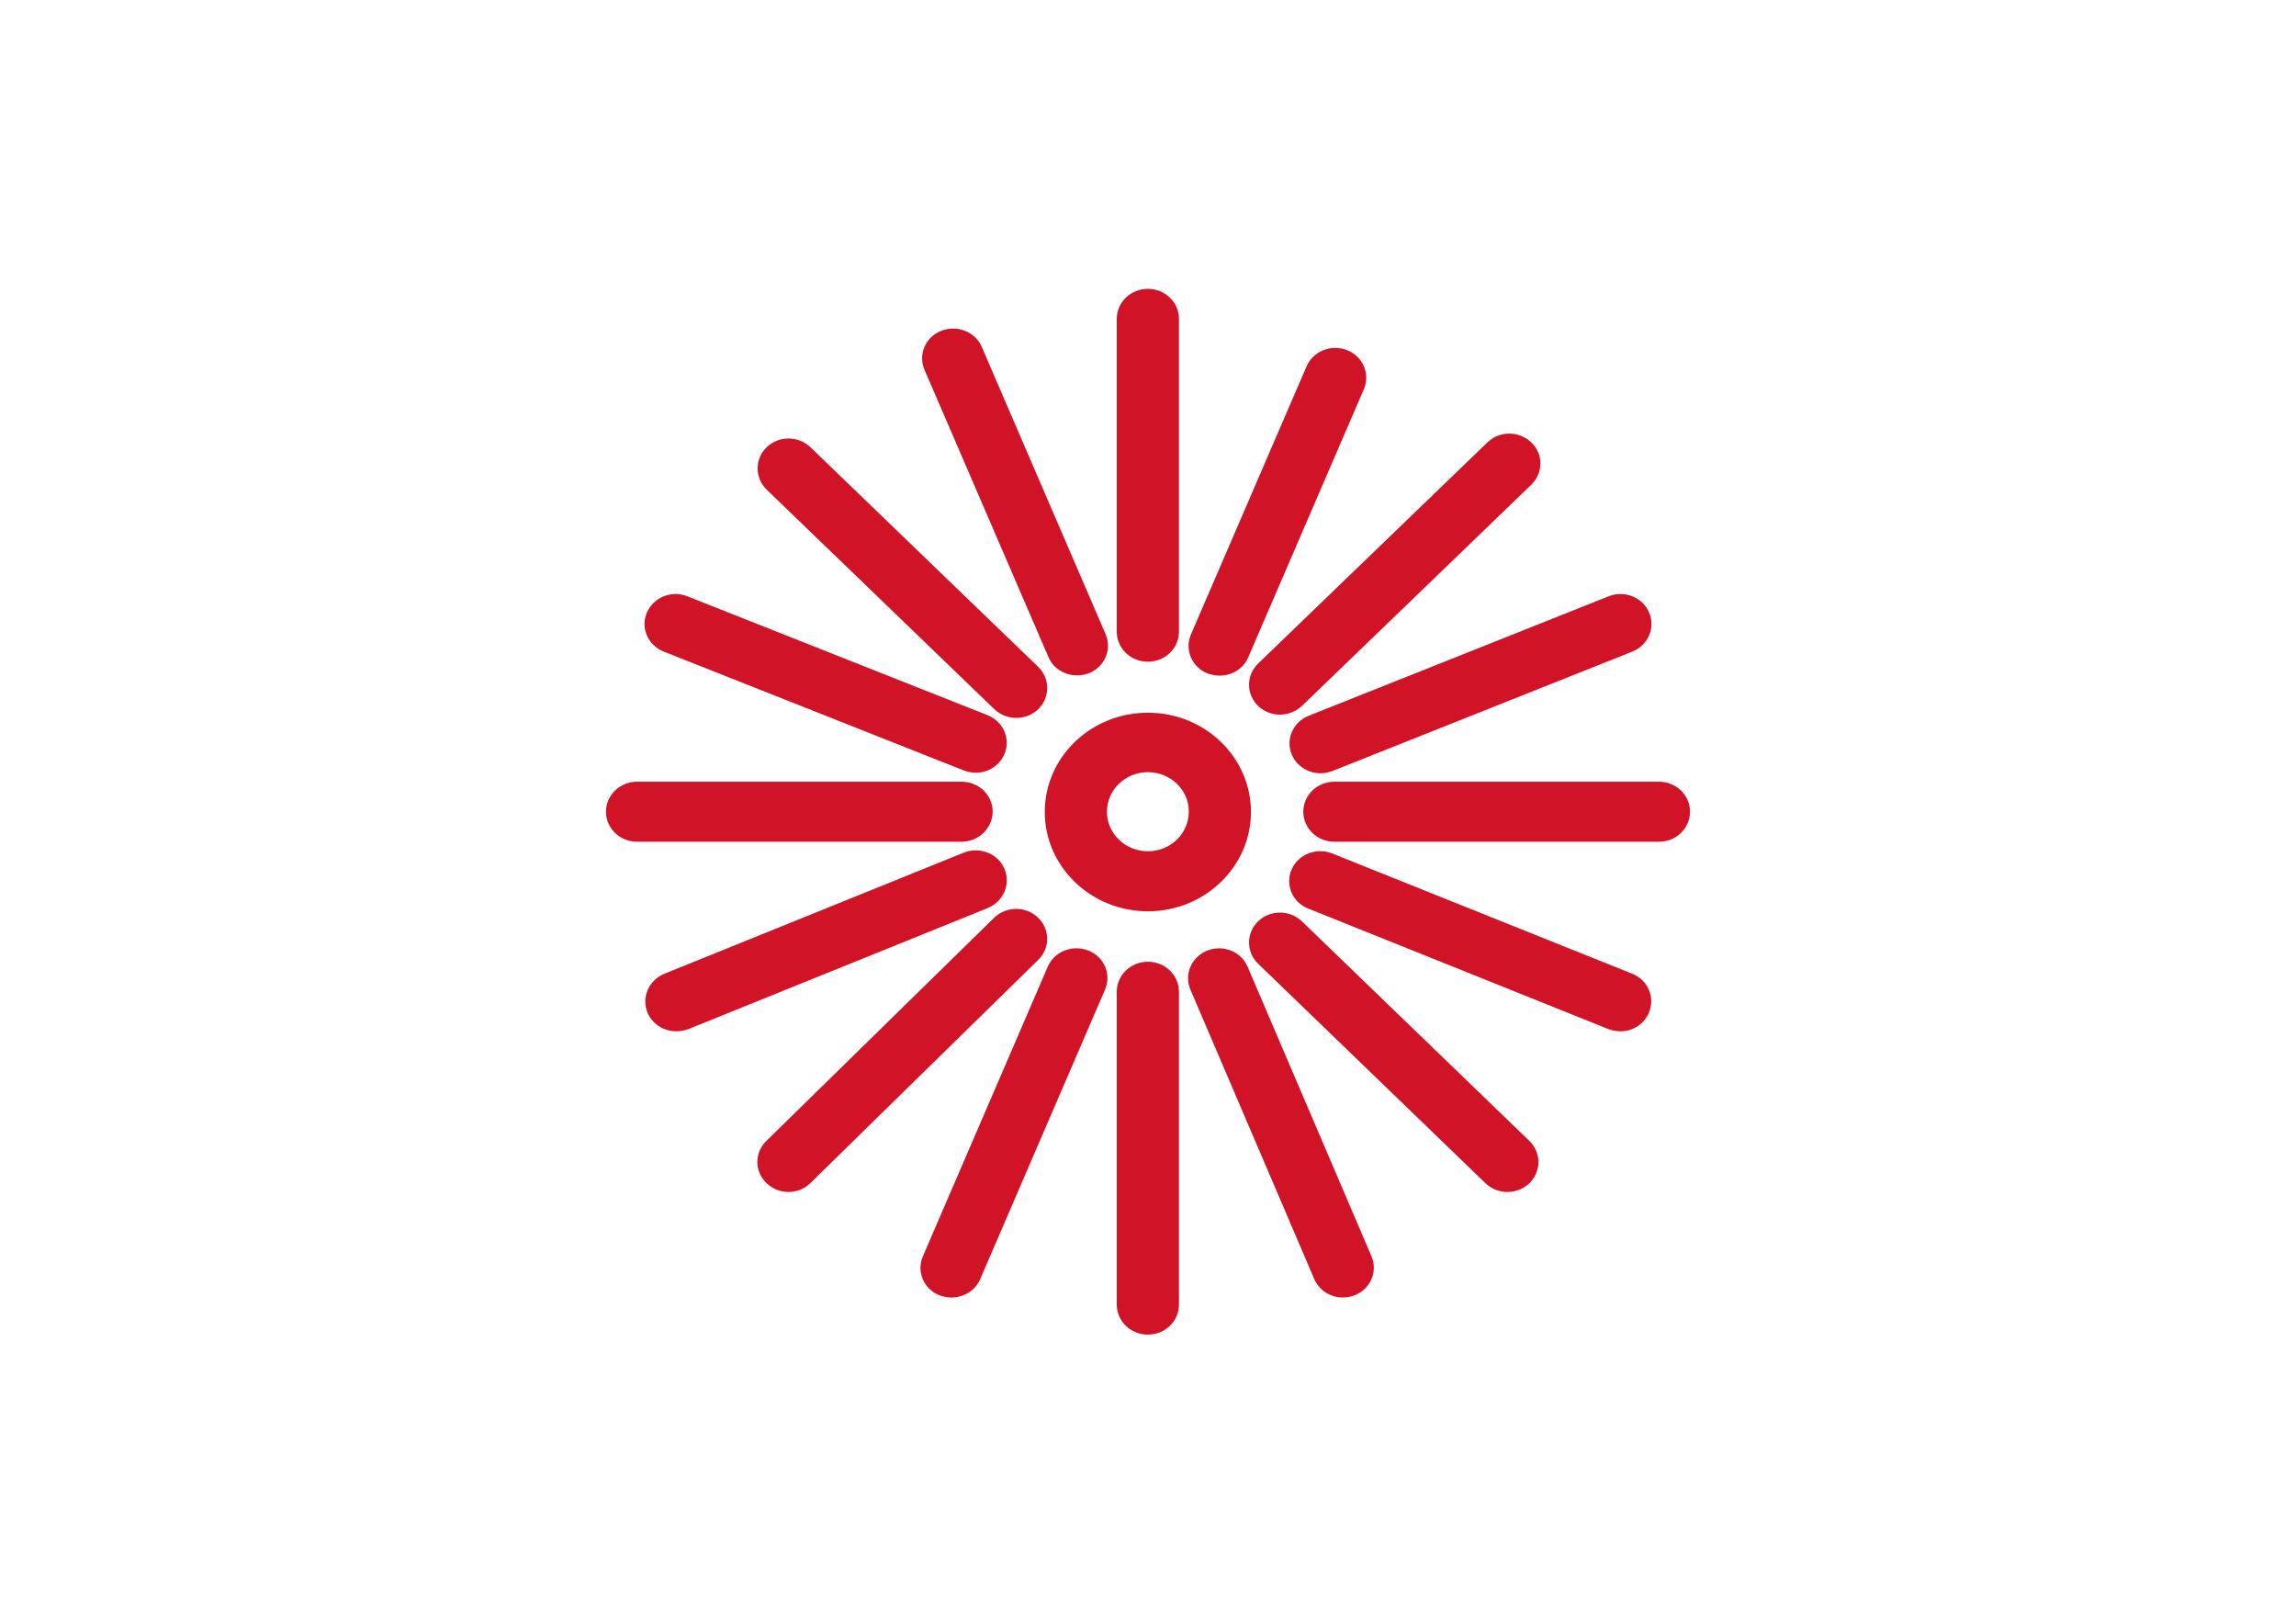 <?xml version="1.0" encoding="utf-8"?>
<!-- Generator: Adobe Illustrator 18.0.0, SVG Export Plug-In . SVG Version: 6.00 Build 0)  -->
<!DOCTYPE svg PUBLIC "-//W3C//DTD SVG 1.1//EN" "http://www.w3.org/Graphics/SVG/1.1/DTD/svg11.dtd">
<svg version="1.1" id="Calque_1" xmlns="http://www.w3.org/2000/svg" xmlns:xlink="http://www.w3.org/1999/xlink" x="0px" y="0px"
	 viewBox="0 0 841.9 595.3" enable-background="new 0 0 841.9 595.3" xml:space="preserve">
<g>
	<path fill="#D01326" d="M-407.3,318.6c15.8,0,29.2-10.3,34.3-24.5h47.4c2,11.4,6.3,22.1,12.6,31.2l-33.6,33.6
		c-13.4-6.3-30-3.9-41.1,7.1c-14.2,14.2-14.2,37.1,0,51.3c14.2,14.2,37.1,14.2,51.3,0c11.1-11.1,13.4-28,7.1-41.5l33.6-33.6
		c9.1,6.7,20.1,11.1,31.6,13v47.4c-14.2,4.7-24.5,18.6-24.5,34.3c0,20.1,16.2,36.3,36.3,36.3s36.3-16.2,36.3-36.3
		c0-15.8-9.9-29.2-24.1-34v-47.4c11.4-2,22.1-6.3,31.2-13l33.6,33.6c-6.7,13.4-4.3,30.4,7.1,41.5c14.2,14.2,37.1,14.2,51.3,0
		s14.2-37.1,0-51.3c-11.1-11.1-27.6-13.4-41.1-7.1l-33.6-33.6c6.7-9.1,11.1-19.7,13-31.2h47.4c4.7,14.2,18.6,24.5,34.3,24.5
		c20.1,0,36.3-16.2,36.3-36.3s-16.2-36.3-36.3-36.3c-15.8,0-29.2,9.9-34,24.1H-178c-2-11.4-6.3-22.1-13-31.2l33.6-33.6
		c13.4,6.7,30.4,4.3,41.5-7.1c14.2-14.2,14.2-37.1,0-51.3c-14.2-14.2-37.1-14.2-51.3,0c-11.1,11.1-13.4,27.6-7.1,41.1l-33.6,33.6
		c-9.1-6.3-19.3-11.1-30.8-12.6v-47.4c13.8-5.1,24.1-18.6,24.1-34c0-20.1-16.2-36.3-36.3-36.3s-36.3,16.2-36.3,36.3
		c0,15.8,10.3,29.2,24.5,34.3v47.4c-11.4,2-22.1,6.3-31.2,13l-33.6-33.6c6.3-13.4,3.9-30-7.1-41.1c-14.2-14.2-37.1-14.2-51.3,0
		c-14.2,14.2-14.2,37.1,0,51.3c11.1,11.1,28,13.4,41.5,7.1L-311,240c-6.7,9.1-11.1,19.7-13,31.2h-49c-5.1-13.8-18.6-24.1-34-24.1
		c-20.1,0-36.3,16.2-36.3,36.3C-443.2,302.4-427.1,318.6-407.3,318.6z M-352.4,401.1c-5.1,5.1-13.4,5.1-18.6,0
		c-5.1-5.1-5.1-13.4,0-18.6c5.1-5.1,13.4-5.1,18.6,0C-347.3,387.7-347.3,396-352.4,401.1z M-151.9,382.5c5.1-5.1,13.4-5.1,18.6,0
		c5.1,5.1,5.1,13.4,0,18.6c-5.1,5.1-13.4,5.1-18.6,0C-157,396-157,387.7-151.9,382.5z M-97,269.2c7.1,0,13,5.9,13,13s-5.9,13-13,13
		s-13-5.9-13-13C-110.4,275.2-104.5,269.2-97,269.2z M-151.9,163.4c5.1-5.1,13.4-5.1,18.6,0c5.1,5.1,5.1,13.4,0,18.6
		c-5.1,5.1-13.4,5.1-18.6,0C-157,176.9-157,168.6-151.9,163.4z M-352.4,182c-5.1,5.1-13.4,5.1-18.6,0c-5.1-5.1-5.1-13.4,0-18.6
		c5.1-5.1,13.4-5.1,18.6,0C-347.3,168.6-347.3,176.9-352.4,182z M-239.1,437.4c0,7.1-5.9,13-13,13c-7.1,0-13-5.9-13-13
		c0-7.1,5.9-13,13-13C-245.1,424.4-239.1,429.9-239.1,437.4z M-265.2,127.1c0-7.1,5.9-13,13-13c7.1,0,13,5.9,13,13
		c0,7.1-5.9,13-13,13C-259.3,140.1-265.2,134.6-265.2,127.1z M-252.2,235.7c25.7,0,46.6,20.9,46.6,46.6c0,25.7-20.9,46.6-46.6,46.6
		s-46.6-20.9-46.6-46.6C-298.8,256.6-277.8,235.7-252.2,235.7z M-407.3,269.2c7.1,0,13,5.9,13,13s-5.9,13-13,13s-13-5.9-13-13
		S-414.4,269.2-407.3,269.2z M-273.1,282.3c0-11.4,9.5-20.9,20.9-20.9c11.4,0,20.9,9.5,20.9,20.9s-9.5,20.9-20.9,20.9
		C-263.6,303.2-273.1,293.7-273.1,282.3z"/>
</g>
<path fill="#D01326" stroke="#D01326" stroke-width="8.504" stroke-miterlimit="10" d="M-631.7,264.1
	c14.3,12.8,32.6,21.1,52.9,22.6v133c-22.3-46.9-70.2-79.5-125.5-79.5c-3.7,0-6.7,3-6.7,6.7c0,76.6,62.3,138.9,138.9,138.9
	c0,0,0.1,0,0.1,0c0.2,0,0.4,0,0.6-0.1c0.1,0,0.2,0.1,0.3,0.1c0.2,0,0.3-0.1,0.5-0.1c75.8-0.9,137.2-62.8,137.2-138.9
	c0-3.7-3-6.7-6.7-6.7c-55.1,0-102.9,32.3-125.3,78.9V286.7c46.1-3.5,82.5-42,82.5-89v-81.4c0-0.2,0-0.4,0-0.6c0-0.6-0.2-1.2-0.3-1.7
	c-0.1-0.2-0.1-0.4-0.2-0.6c-0.3-0.7-0.7-1.3-1.2-1.8c-0.1-0.1-0.1-0.2-0.1-0.2c-0.1-0.1-0.1-0.1-0.2-0.1c-0.6-0.5-1.2-1-2-1.3
	c-0.1,0-0.2,0-0.2-0.1c-0.7-0.3-1.5-0.4-2.3-0.5c0,0,0,0,0,0c0,0,0,0,0,0c-2,0-3.7,0.9-4.9,2.2l-0.6,0.6c-0.8,0.3-1.6,0.8-2.3,1.5
	l-34.1,34.6l-37-37c-2.5-2.5-7-2.5-9.5,0l-36,36l-36-36c0,0-0.1-0.1-0.2-0.1c-0.6-0.6-1.3-1-2-1.3c-0.1,0-0.1,0-0.2-0.1
	c-0.7-0.3-1.5-0.5-2.4-0.5c0,0,0,0,0,0c0,0,0,0,0,0c-3.7,0-6.7,3-6.7,6.7v81.5c0,24.4,9.8,46.5,25.7,62.6L-631.7,264.1z
	 M-572.2,273.6c-17.8,0-34.2-6.2-47.2-16.6l87.3-88.8l35.8-35.8v65.3C-496.3,239.6-530.4,273.6-572.2,273.6z M-573.3,125.7
	l32.3,32.3l-1,1l-30.3,30.3l-32.4-32.4L-573.3,125.7z M-648.1,132.3l66.8,66.8l-47.8,48.6c-11.8-13.4-19-30.9-19-50V132.3z
	 M-697.4,353.9c59.7,3.3,108.3,48.4,117.1,106.4l-53.9-53.9c-2.6-2.6-6.9-2.6-9.5,0c-2.6,2.6-2.6,6.9,0,9.5l55.5,55.5
	C-647.6,463.7-694.1,414.5-697.4,353.9z M-553.4,470.9l53.9-53.9c2.6-2.6,2.6-6.9,0-9.5c-2.6-2.6-6.9-2.6-9.5,0l-55.5,55.5
	c7.6-59.4,56.9-105.9,117.5-109.2C-450.3,413.5-495.4,462.1-553.4,470.9z"/>
<g>
	<g>
		<g>
			<path fill="#D01326" d="M420.9,334.1c-20.8,0-37.8-16.3-37.8-36.4c0-20.1,16.9-36.4,37.8-36.4s37.8,16.3,37.8,36.4
				C458.7,317.7,441.8,334.1,420.9,334.1z M420.9,283.1c-8.3,0-15,6.5-15,14.5c0,8,6.7,14.5,15,14.5c8.3,0,15-6.5,15-14.5
				C436,289.6,429.2,283.1,420.9,283.1z"/>
		</g>
	</g>
	<g>
		<g>
			<g>
				<g>
					<path fill="#D01326" d="M372.6,263.2c-2.9,0-5.8-1.1-8-3.2l-83.5-80.5c-4.4-4.3-4.4-11.2,0-15.5c4.4-4.3,11.6-4.3,16.1,0
						l83.5,80.5c4.4,4.3,4.4,11.2,0,15.5C378.4,262.2,375.5,263.2,372.6,263.2z"/>
				</g>
			</g>
			<g>
				<g>
					<path fill="#D01326" d="M552.7,437c-2.9,0-5.8-1.1-8-3.2l-83.4-80.5c-4.4-4.3-4.4-11.2,0-15.5c4.4-4.3,11.6-4.3,16.1,0
						l83.4,80.5c4.4,4.3,4.4,11.2,0,15.5C558.6,435.9,555.7,437,552.7,437z"/>
				</g>
			</g>
		</g>
		<g>
			<g>
				<g>
					<g>
						<path fill="#D01326" d="M420.9,242.6c-6.3,0-11.4-4.9-11.4-11V116.9c0-6.1,5.1-11,11.4-11c6.3,0,11.4,4.9,11.4,11v114.7
							C432.3,237.7,427.2,242.6,420.9,242.6z"/>
					</g>
				</g>
				<g>
					<g>
						<path fill="#D01326" d="M420.9,489.3c-6.3,0-11.4-4.9-11.4-11V363.6c0-6.1,5.1-11,11.4-11c6.3,0,11.4,4.9,11.4,11v114.7
							C432.3,484.4,427.2,489.3,420.9,489.3z"/>
					</g>
				</g>
			</g>
			<g>
				<g>
					<g>
						<path fill="#D01326" d="M352.6,308.6h-119c-6.3,0-11.4-4.9-11.4-11c0-6.1,5.1-11,11.4-11h119c6.3,0,11.4,4.9,11.4,11
							C363.9,303.7,358.8,308.6,352.6,308.6z"/>
					</g>
				</g>
				<g>
					<g>
						<path fill="#D01326" d="M608.3,308.6h-119c-6.3,0-11.4-4.9-11.4-11c0-6.1,5.1-11,11.4-11h119c6.3,0,11.4,4.9,11.4,11
							C619.7,303.7,614.6,308.6,608.3,308.6z"/>
					</g>
				</g>
			</g>
			<g>
				<g>
					<g>
						<path fill="#D01326" d="M289.1,437c-2.9,0-5.8-1.1-8-3.2c-4.5-4.3-4.5-11.2-0.1-15.5l83.5-81.8c4.4-4.3,11.6-4.4,16.1-0.1
							c4.5,4.3,4.5,11.2,0.1,15.5l-83.5,81.8C295,435.9,292.1,437,289.1,437z"/>
					</g>
				</g>
				<g>
					<g>
						<path fill="#D01326" d="M469.3,262c-2.9,0-5.8-1.1-8-3.2c-4.4-4.3-4.4-11.2,0-15.5l84.1-81.1c4.4-4.3,11.6-4.3,16.1,0
							s4.4,11.2,0,15.5l-84.1,81.1C475.1,260.9,472.2,262,469.3,262z"/>
					</g>
				</g>
			</g>
			<g>
				<g>
					<g>
						<path fill="#D01326" d="M394.9,247.6c-4.5,0-8.7-2.5-10.5-6.8L339,135.6c-2.4-5.6,0.3-12,6.1-14.3c5.8-2.3,12.5,0.3,14.9,5.9
							l45.4,105.3c2.4,5.6-0.3,12-6.1,14.3C397.8,247.4,396.3,247.6,394.9,247.6z"/>
					</g>
				</g>
				<g>
					<g>
						<path fill="#D01326" d="M492.4,475.7c-4.5,0-8.7-2.6-10.5-6.8l-45.4-106.1c-2.4-5.6,0.4-12,6.2-14.3c5.8-2.3,12.5,0.4,14.8,6
							l45.4,106.1c2.4,5.6-0.4,12-6.2,14.3C495.3,475.4,493.8,475.7,492.4,475.7z"/>
					</g>
				</g>
			</g>
			<g>
				<g>
					<g>
						<path fill="#D01326" d="M248,378.1c-4.4,0-8.7-2.5-10.5-6.7c-2.4-5.6,0.3-12,6.1-14.4l109.8-44.4c5.8-2.3,12.5,0.3,14.9,5.9
							c2.4,5.6-0.3,12-6.1,14.4l-109.8,44.4C250.9,377.8,249.4,378.1,248,378.1z"/>
					</g>
				</g>
				<g>
					<g>
						<path fill="#D01326" d="M484.2,283.5c-4.5,0-8.7-2.6-10.5-6.8c-2.4-5.6,0.4-12,6.2-14.3l110-43.8c5.8-2.3,12.5,0.4,14.8,6
							c2.4,5.6-0.4,12-6.2,14.3l-110,43.8C487.1,283.2,485.6,283.5,484.2,283.5z"/>
					</g>
				</g>
			</g>
			<g>
				<g>
					<g>
						<path fill="#D01326" d="M357.8,283.3c-1.4,0-2.9-0.3-4.3-0.8l-110.1-43.6c-5.8-2.3-8.6-8.7-6.2-14.3c2.4-5.6,9-8.3,14.8-6
							l110.1,43.6c5.8,2.3,8.6,8.7,6.2,14.3C366.5,280.7,362.3,283.3,357.8,283.3z"/>
					</g>
				</g>
				<g>
					<g>
						<path fill="#D01326" d="M594.2,378.1c-1.5,0-2.9-0.3-4.4-0.8l-110.1-44.2c-5.8-2.3-8.5-8.7-6.1-14.3c2.4-5.6,9.1-8.2,14.9-5.9
							L598.5,357c5.8,2.3,8.5,8.7,6.1,14.3C602.8,375.6,598.6,378.1,594.2,378.1z"/>
					</g>
				</g>
			</g>
			<g>
				<g>
					<g>
						<path fill="#D01326" d="M348.9,475.7c-1.5,0-2.9-0.3-4.4-0.8c-5.8-2.3-8.5-8.7-6.1-14.3l45.8-106.2c2.4-5.6,9.1-8.2,14.9-5.9
							c5.8,2.3,8.5,8.7,6.1,14.3l-45.8,106.2C357.6,473.2,353.3,475.7,348.9,475.7z"/>
					</g>
				</g>
				<g>
					<g>
						<path fill="#D01326" d="M447.2,247.7c-1.5,0-2.9-0.3-4.4-0.8c-5.8-2.3-8.5-8.7-6.1-14.3l42.4-98.3c2.4-5.6,9.1-8.2,14.9-5.9
							c5.8,2.3,8.5,8.7,6.1,14.3L457.7,241C455.9,245.2,451.7,247.7,447.2,247.7z"/>
					</g>
				</g>
			</g>
		</g>
	</g>
</g>
</svg>
